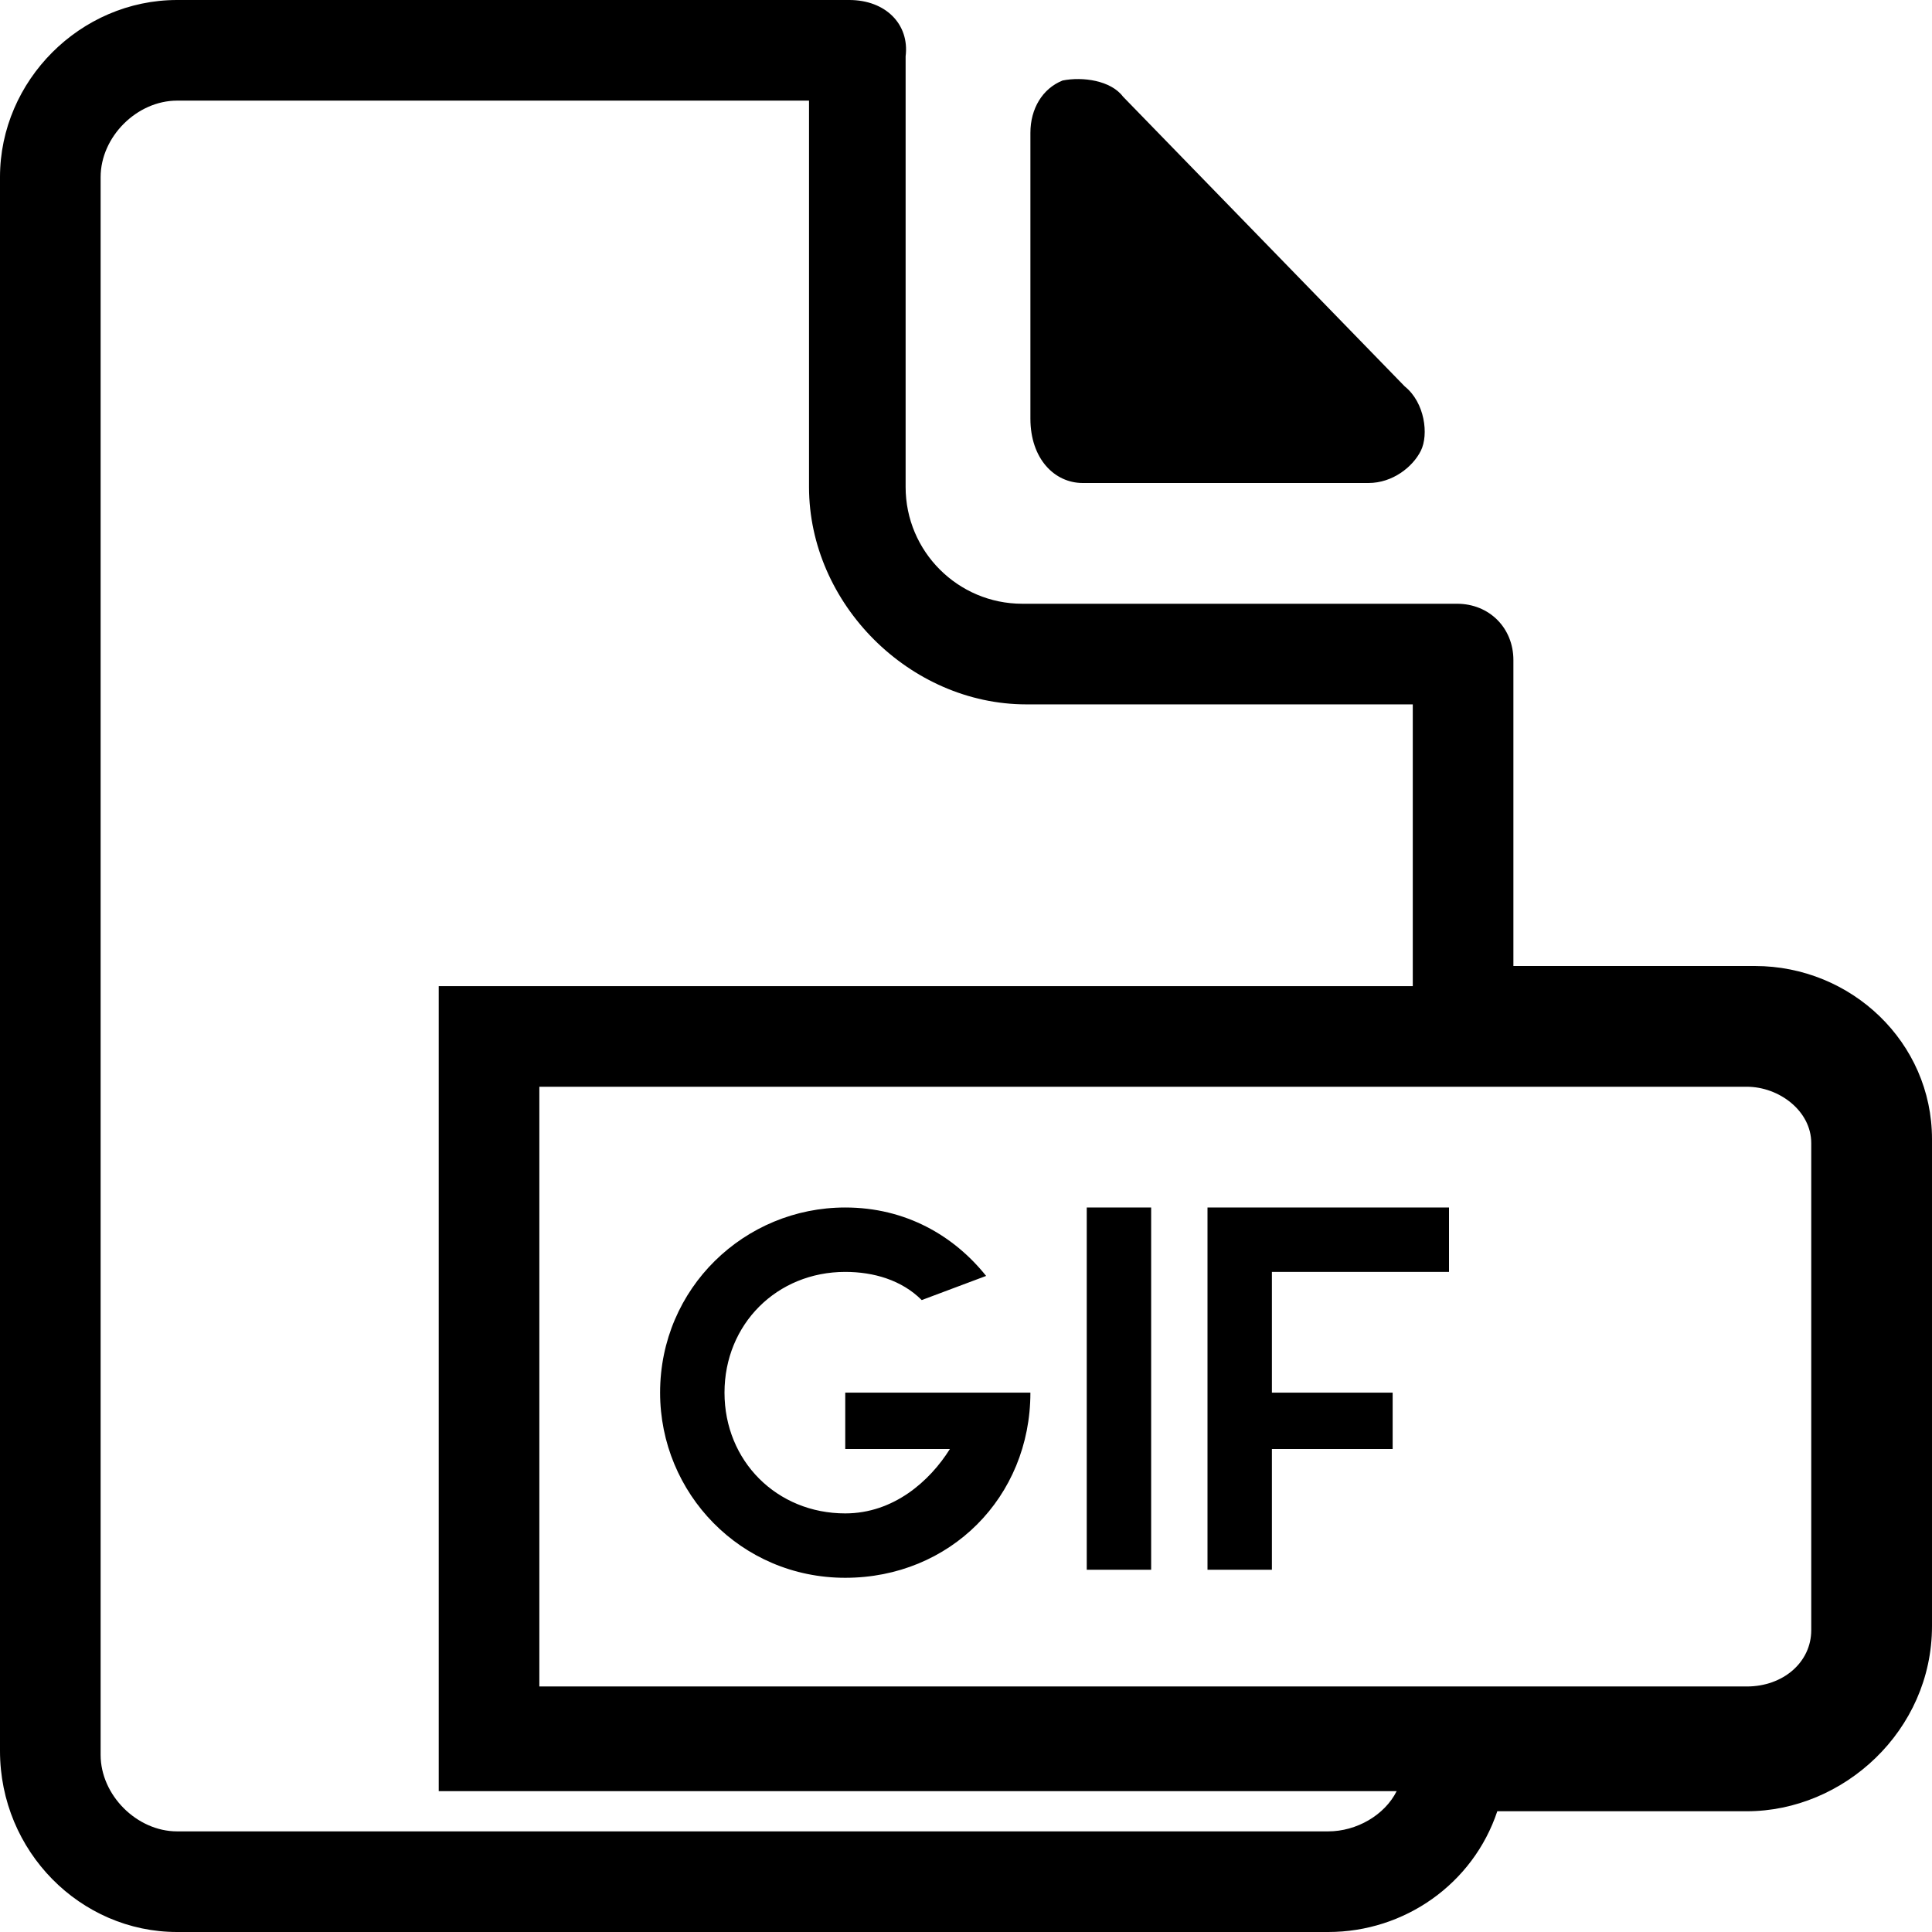 <svg enable-background="new 0 0 48 48" viewBox="0 0 48 48" xmlns="http://www.w3.org/2000/svg"><path d="m26.9 12h7.1c.6 0 1.1-.4 1.3-.8s.1-1.2-.4-1.6l-7-7.2c-.3-.4-1-.5-1.5-.4-.5.2-.8.7-.8 1.3v7.1c0 1 .6 1.6 1.3 1.6z"/><path d="m20.1 2.5v9.6c0 2.9 2.5 5.4 5.4 5.4h9.6v6.5.5h-21.7-2.5v2.5 15 2.5h2.5 21.3c-.3.6-1 1-1.7 1h-28.6c-1 0-1.9-.9-1.9-1.9v-39.2c0-1 .9-1.9 1.9-1.9zm1-2.5h-16.7c-2.4 0-4.4 2-4.4 4.4v39.1c0 2.5 2 4.5 4.4 4.5h28.6c1.9 0 3.6-1.2 4.2-3h6.2c2.4 0 4.6-2 4.6-4.6v-12.1c0-2.4-2-4.3-4.4-4.3h-6v-7.6c0-.8-.6-1.4-1.4-1.4h-10.8c-1.6 0-2.9-1.3-2.9-2.9v-10.7c.1-.8-.5-1.4-1.4-1.4zm-7.7 42v-15h24 6c.8 0 1.6.6 1.6 1.4v12.1c0 .8-.7 1.4-1.6 1.4h-6-24z"/><path d="m21 34.6v1.4h2.6c-.5.8-1.4 1.6-2.6 1.6-1.7 0-3-1.3-3-3s1.3-3 3-3c.7 0 1.4.2 1.9.7l1.6-.6c-.8-1-2-1.7-3.5-1.7-2.5 0-4.6 2-4.6 4.6 0 2.5 2 4.6 4.6 4.6s4.6-2 4.6-4.6h-1.6z"/><path d="m27 30h1.6v9h-1.6z"/><path d="m30 30v1.6 7.4h1.6v-3h3v-1.4h-3v-3h4.4v-1.6h-4.4z"/></svg>